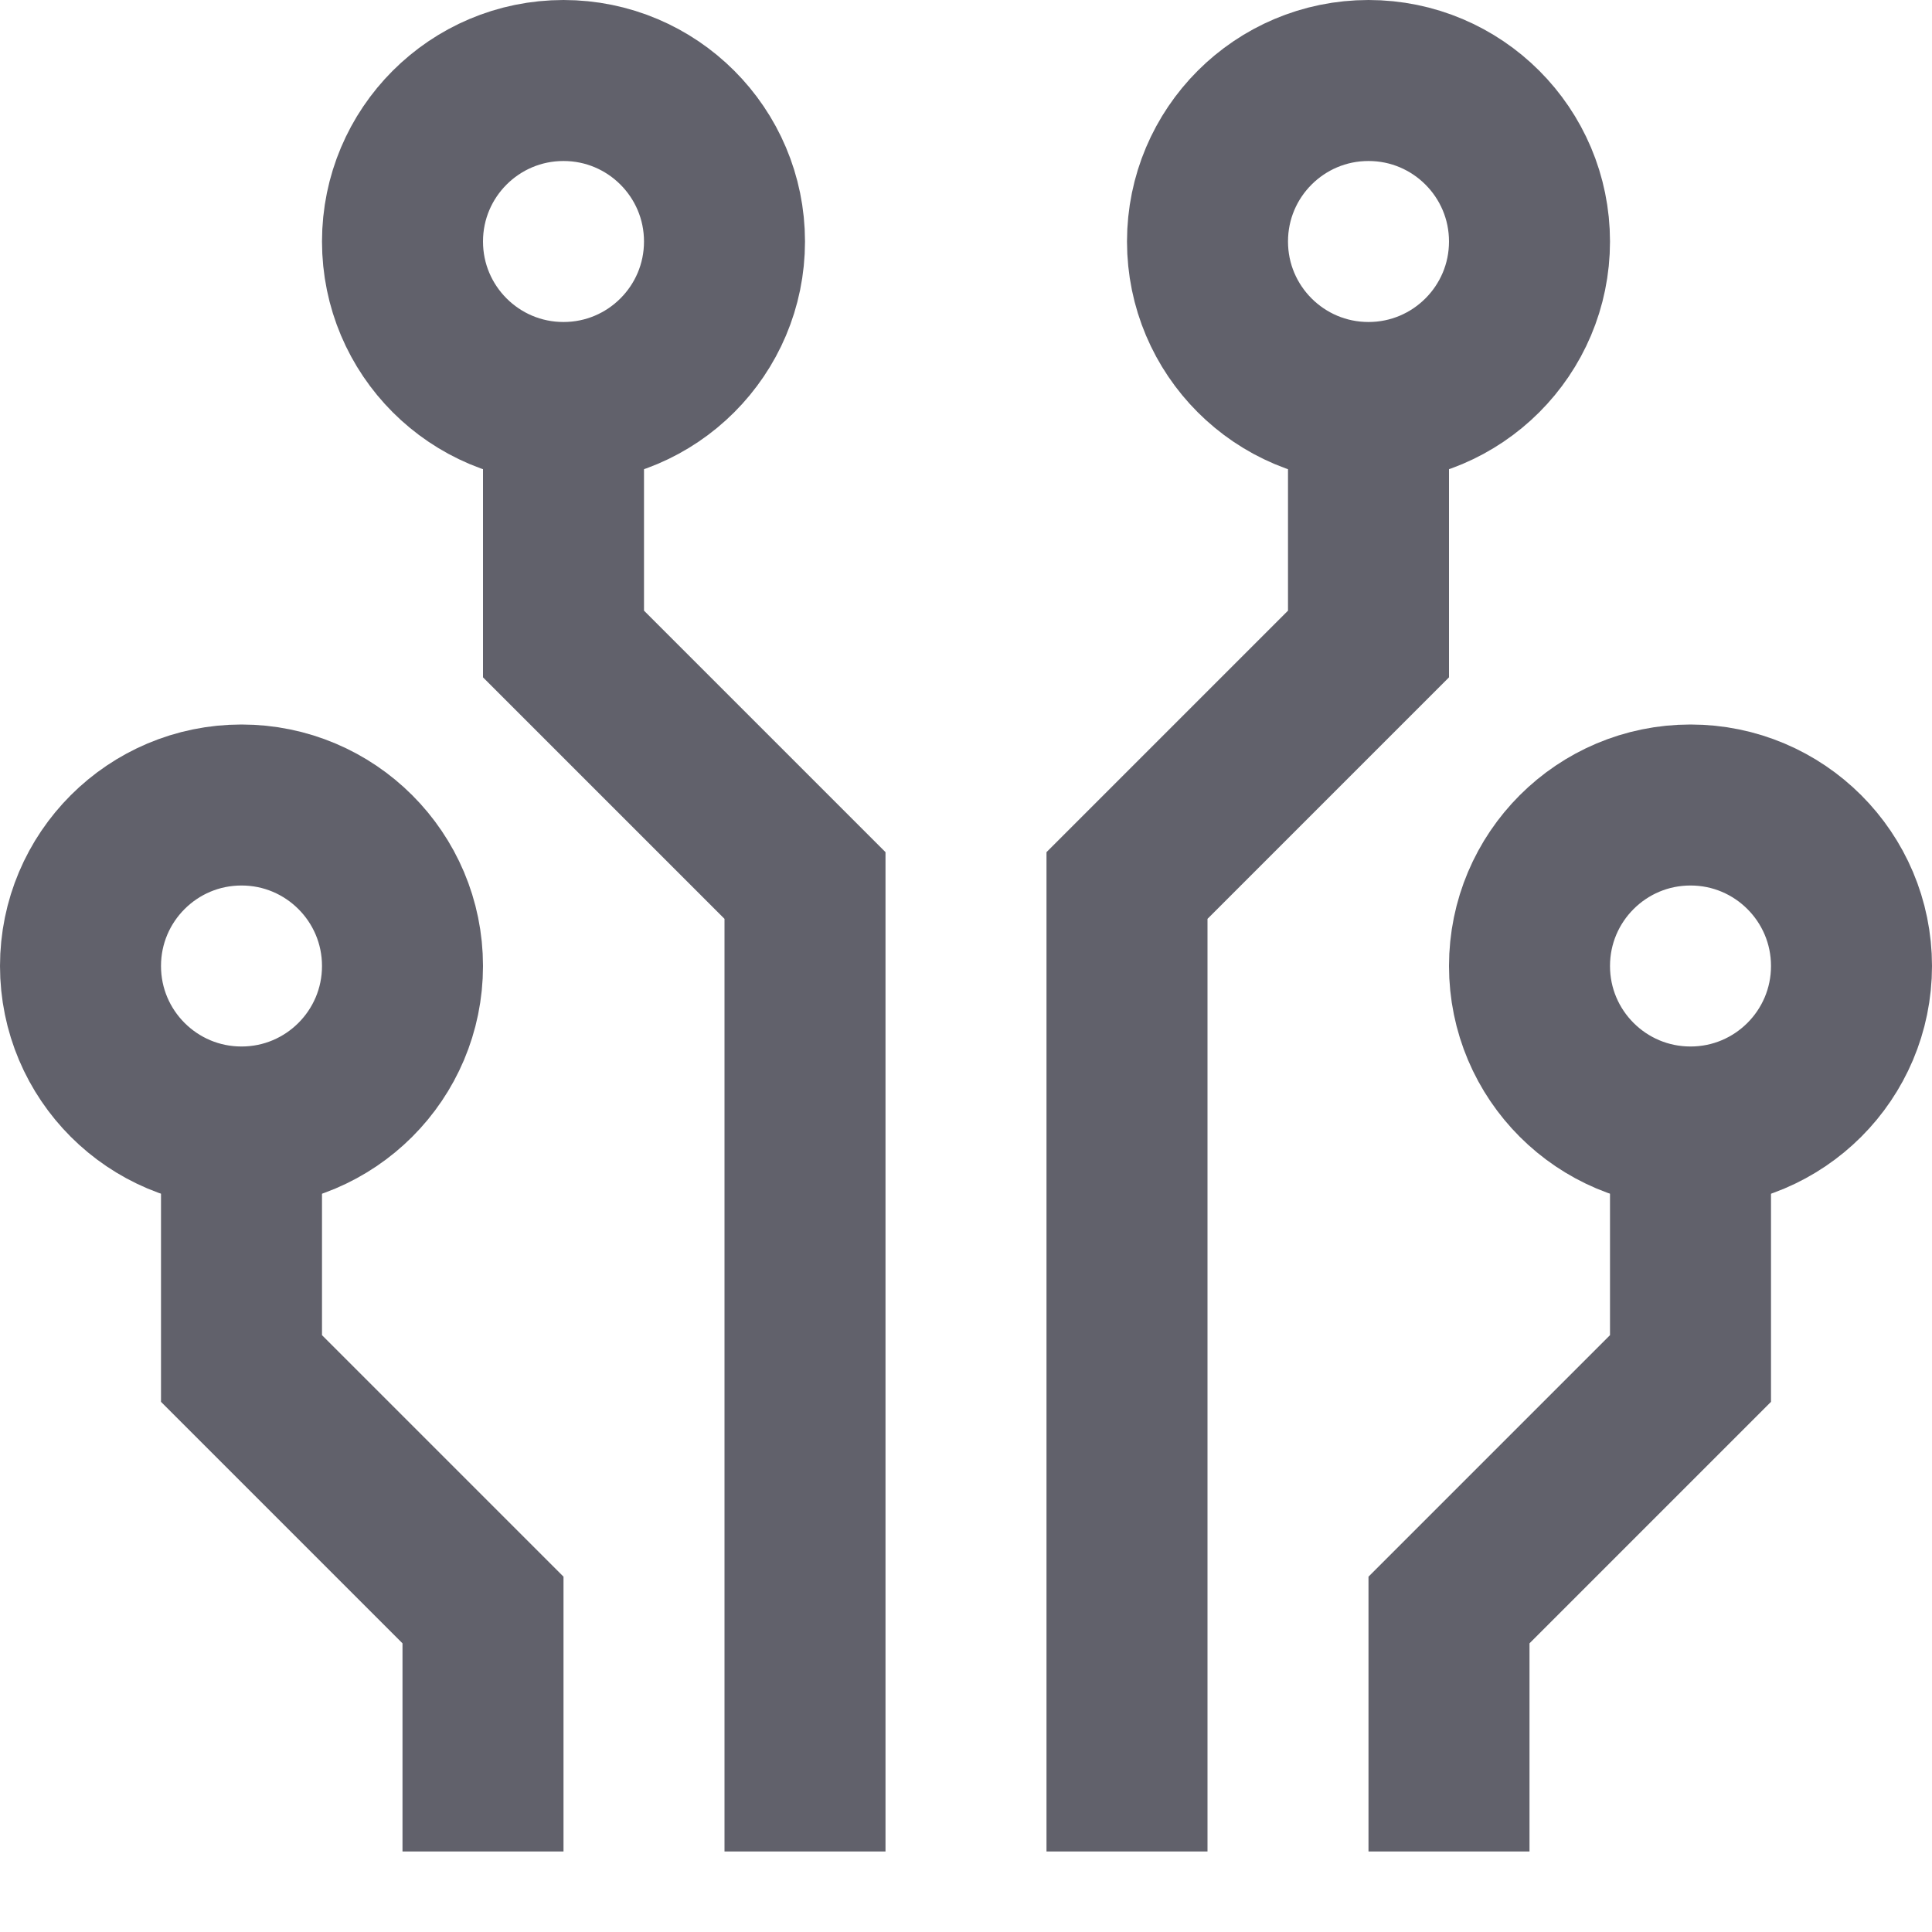 <svg xmlns="http://www.w3.org/2000/svg" height="24" width="24" viewBox="0 0 24 24"><polyline points="7 5 7 8 10 11 10 23" fill="none" stroke="#61616b" stroke-width="2"></polyline><polyline points="3 14 3 17 6 20 6 23" fill="none" stroke="#61616b" stroke-width="2"></polyline><polyline points="21 14 21 17 18 20 18 23" fill="none" stroke="#61616b" stroke-width="2"></polyline><polyline points="17 5 17 8 14 11 14 23" fill="none" stroke="#61616b" stroke-width="2"></polyline><circle cx="3" cy="12" r="2" fill="none" stroke="#61616b" stroke-width="2" data-color="color-2"></circle><circle cx="21" cy="12" r="2" fill="none" stroke="#61616b" stroke-width="2" data-color="color-2"></circle><circle cx="7" cy="3" r="2" fill="none" stroke="#61616b" stroke-width="2" data-color="color-2"></circle><circle cx="17" cy="3" r="2" fill="none" stroke="#61616b" stroke-width="2" data-color="color-2"></circle></svg>